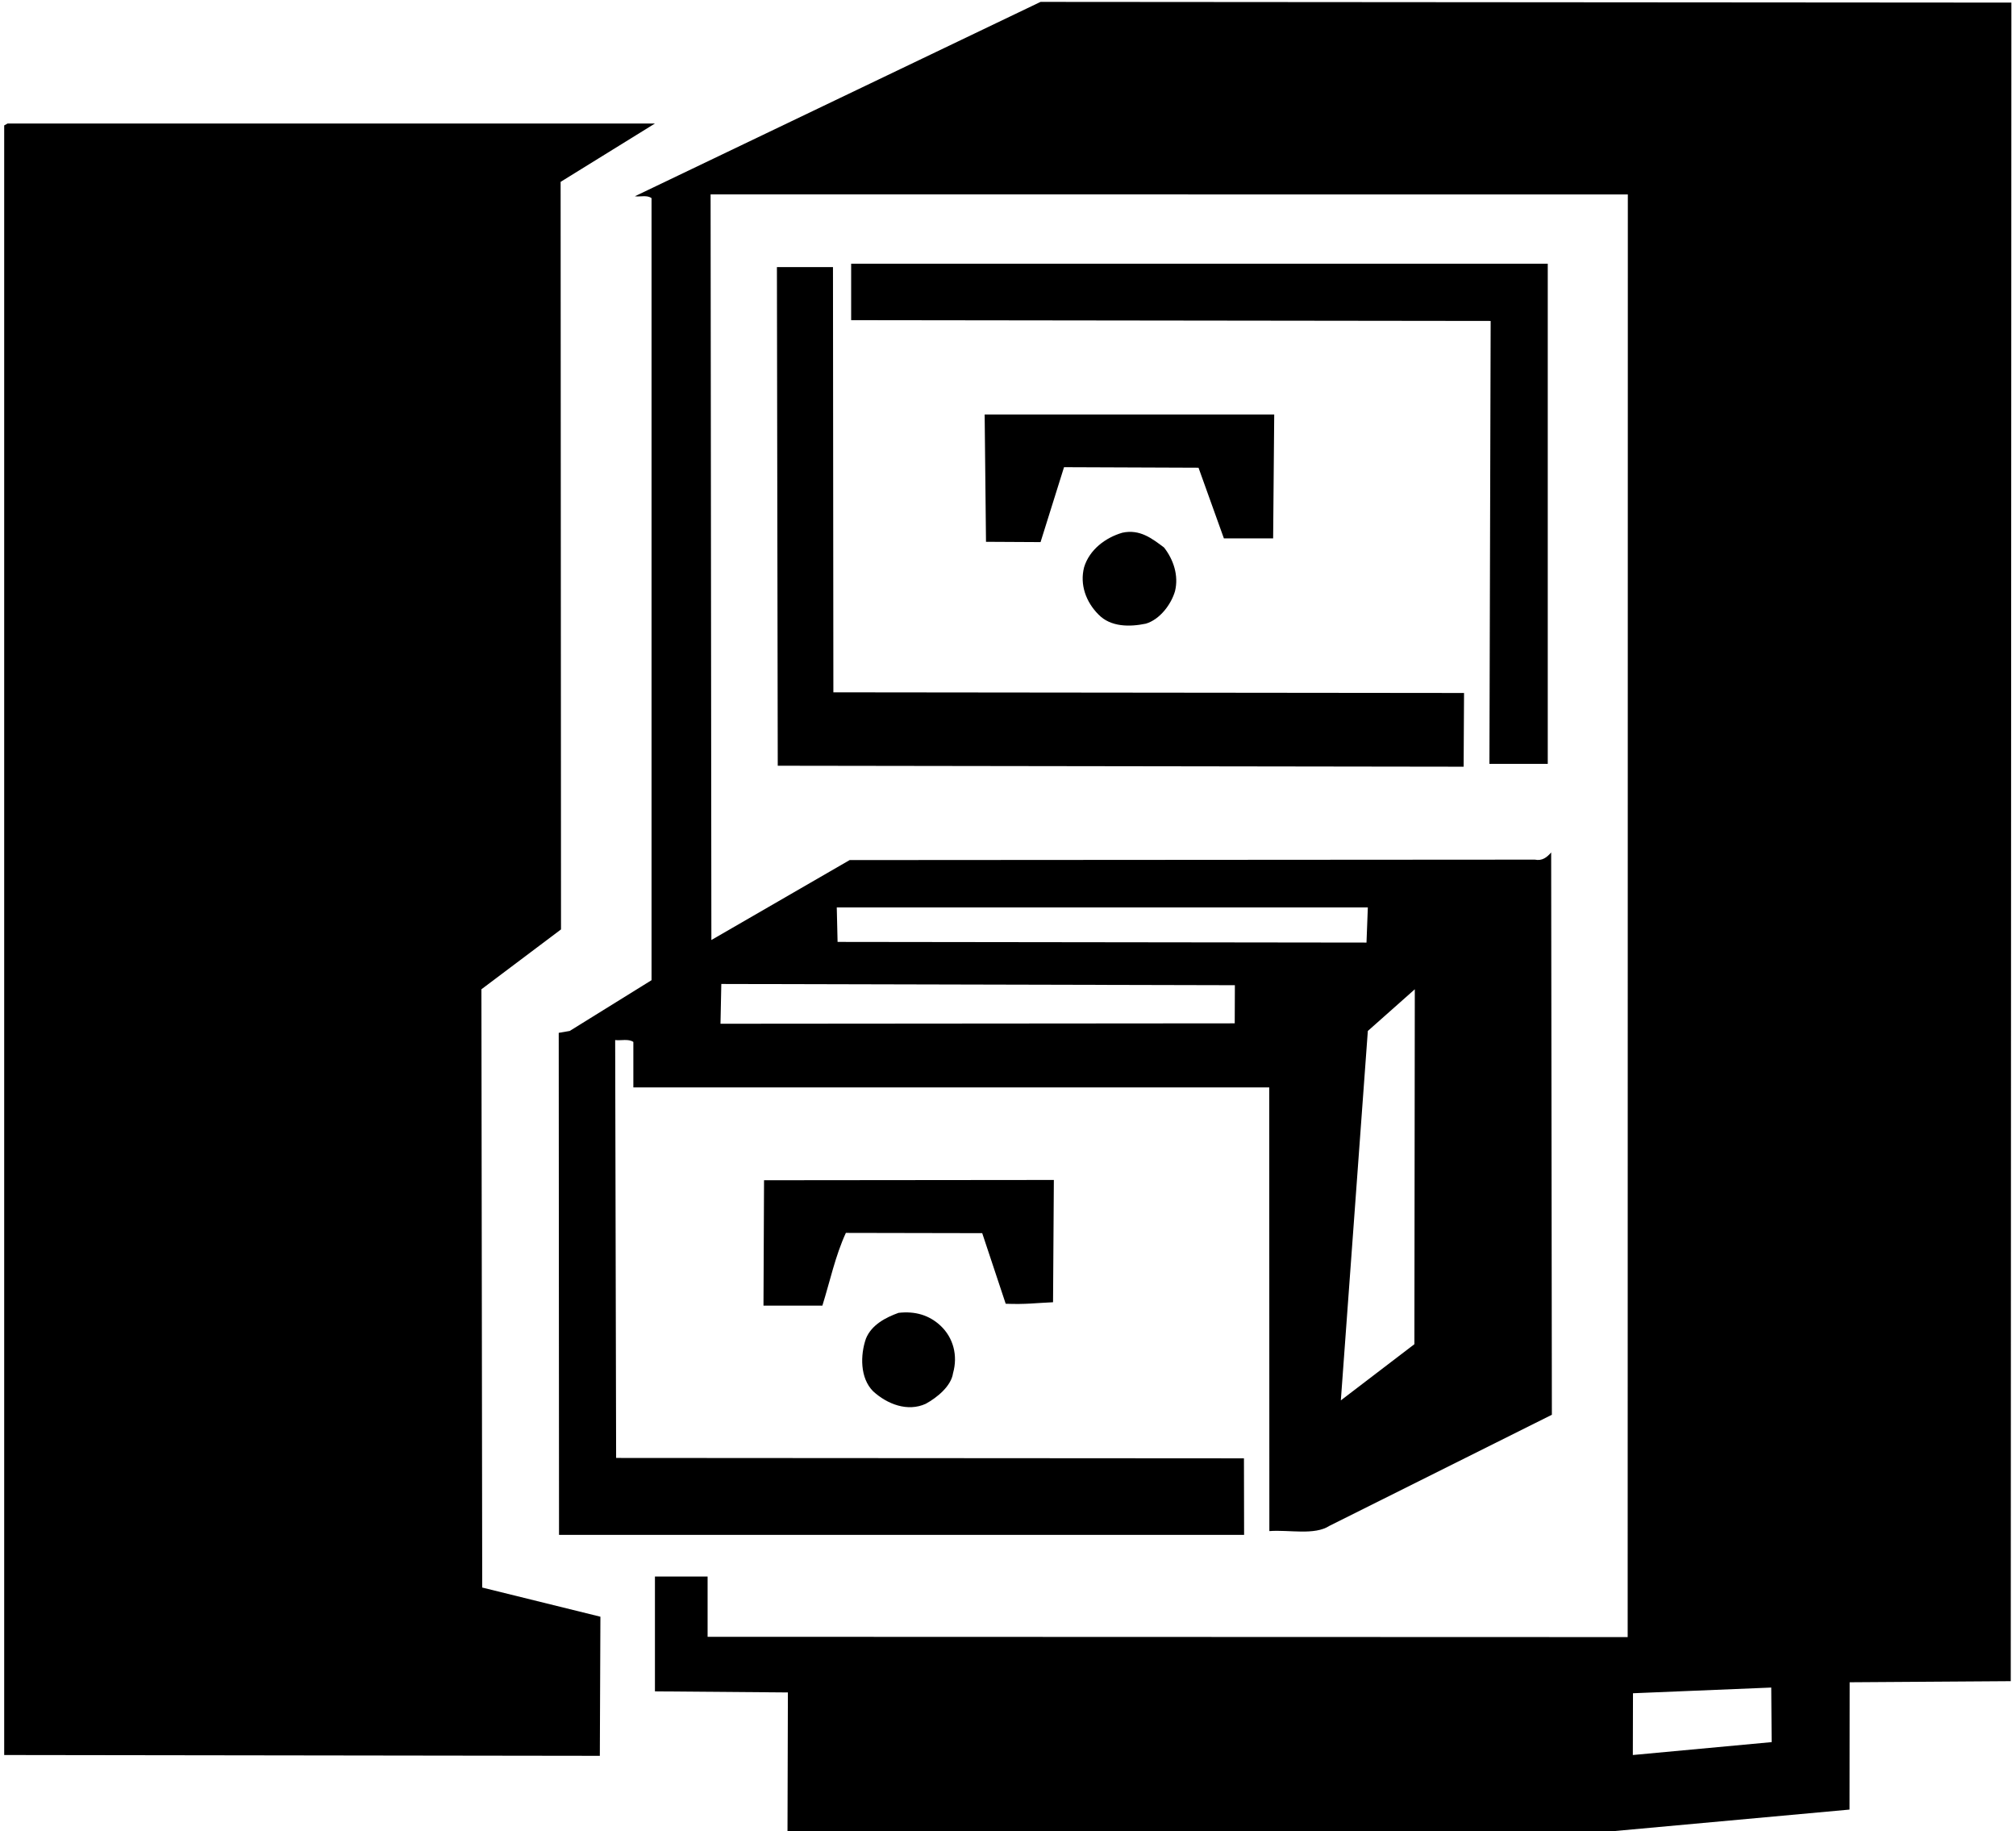 <?xml version="1.0" encoding="UTF-8"?>
<svg xmlns="http://www.w3.org/2000/svg" xmlns:xlink="http://www.w3.org/1999/xlink" width="479pt" height="435pt" viewBox="0 0 479 435" version="1.1">
<g id="surface1">
<path style=" stroke:none;fill-rule:nonzero;fill:rgb(0%,0%,0%);fill-opacity:1;" d="M 213.484 311.852 C 210.516 312.934 207.094 314.641 205.746 317.973 C 204.395 321.844 204.305 327.332 207.453 330.48 C 210.785 333.539 215.645 335.43 219.965 333.449 C 222.574 332.012 225.996 329.312 226.445 326.16 C 227.613 322.02 226.535 317.789 223.477 314.91 C 220.773 312.391 217.445 311.398 213.484 311.852 "/>
<path style=" stroke:none;fill-rule:nonzero;fill:rgb(0%,0%,0%);fill-opacity:1;" d="M 238.953 309.691 C 243.906 309.871 245.977 309.512 250.203 309.332 L 250.395 280.285 L 181.535 280.352 L 181.402 310.141 L 195.395 310.141 C 197.195 304.383 198.453 298.352 200.977 292.859 L 233.375 292.922 L 238.953 309.691 "/>
<path style=" stroke:none;fill-rule:nonzero;fill:rgb(0%,0%,0%);fill-opacity:1;" d="M 114.383 234.992 L 133.297 220.77 L 133.203 43.199 L 155.613 29.34 L 1.805 29.34 L 0.996 29.789 L 0.996 416.883 L 142.52 417.074 L 142.656 384.031 L 114.574 377.102 L 114.383 234.992 "/>
<path style=" stroke:none;fill-rule:nonzero;fill:rgb(0%,0%,0%);fill-opacity:1;" d="M 266.676 126.539 C 262.625 127.711 258.848 130.59 257.586 134.73 C 256.508 138.871 258.035 143.012 261.008 145.98 C 263.887 148.949 268.387 148.949 272.258 148.141 C 275.586 147.152 278.285 143.551 279.188 140.402 C 280.086 136.711 278.824 132.93 276.574 130.051 C 273.695 127.891 270.812 125.641 266.676 126.539 "/>
<path style=" stroke:none;fill-rule:nonzero;fill:rgb(0%,0%,0%);fill-opacity:1;" d="M 367.746 181.441 L 367.746 62.641 L 202.234 62.641 L 202.234 76.051 L 354.18 76.238 L 353.887 181.441 L 367.746 181.441 "/>
<path style=" stroke:none;fill-rule:nonzero;fill:rgb(0%,0%,0%);fill-opacity:1;" d="M 290.797 127.891 L 302.496 127.891 L 302.754 98.461 L 233.953 98.461 L 234.273 128.699 L 247.234 128.77 L 252.812 110.973 L 284.766 111.098 L 290.797 127.891 "/>
<path style=" stroke:none;fill-rule:nonzero;fill:rgb(0%,0%,0%);fill-opacity:1;" d="M 197.914 63.449 L 184.594 63.449 L 184.793 181.891 L 347.758 182.121 L 347.855 164.609 L 198.008 164.453 L 197.914 63.449 "/>
<path style=" stroke:none;fill-rule:nonzero;fill:rgb(0%,0%,0%);fill-opacity:1;" d="M 247.234 0.449 L 150.844 46.621 C 152.195 46.801 153.727 46.262 154.805 47.07 L 154.805 232.832 L 135.363 244.891 L 132.754 245.34 L 132.824 364.594 L 295.598 364.594 L 295.562 346.41 L 146.391 346.316 L 146.164 247.051 C 147.516 247.23 149.316 246.691 150.484 247.5 L 150.484 258.301 L 301.57 258.297 L 301.598 363.691 C 306.363 363.332 312.305 364.77 315.906 362.43 L 368.723 336.059 L 368.555 202.484 C 367.562 203.656 366.395 204.555 364.688 204.195 L 201.875 204.301 L 169.023 223.289 L 168.836 46.172 L 386.773 46.191 L 386.734 388.871 L 168.125 388.801 L 168.125 374.492 L 155.613 374.488 L 155.613 401.762 L 187.203 402.02 L 187.109 435.168 L 383.312 434.969 L 439.445 429.844 L 439.477 399.602 L 477.754 399.344 L 477.906 0.617 Z M 336.059 319.297 L 318.582 332.641 L 324.996 244.891 L 336.156 234.992 Z M 324.996 215.547 L 324.68 223.898 L 199.008 223.742 L 198.816 215.551 Z M 171.383 233.73 L 293.406 234.023 L 293.371 243.082 L 171.188 243.18 Z M 387.961 416.883 L 387.996 402.211 L 420.848 400.859 L 420.941 413.82 L 387.961 416.883 "/>
</g>
</svg>
